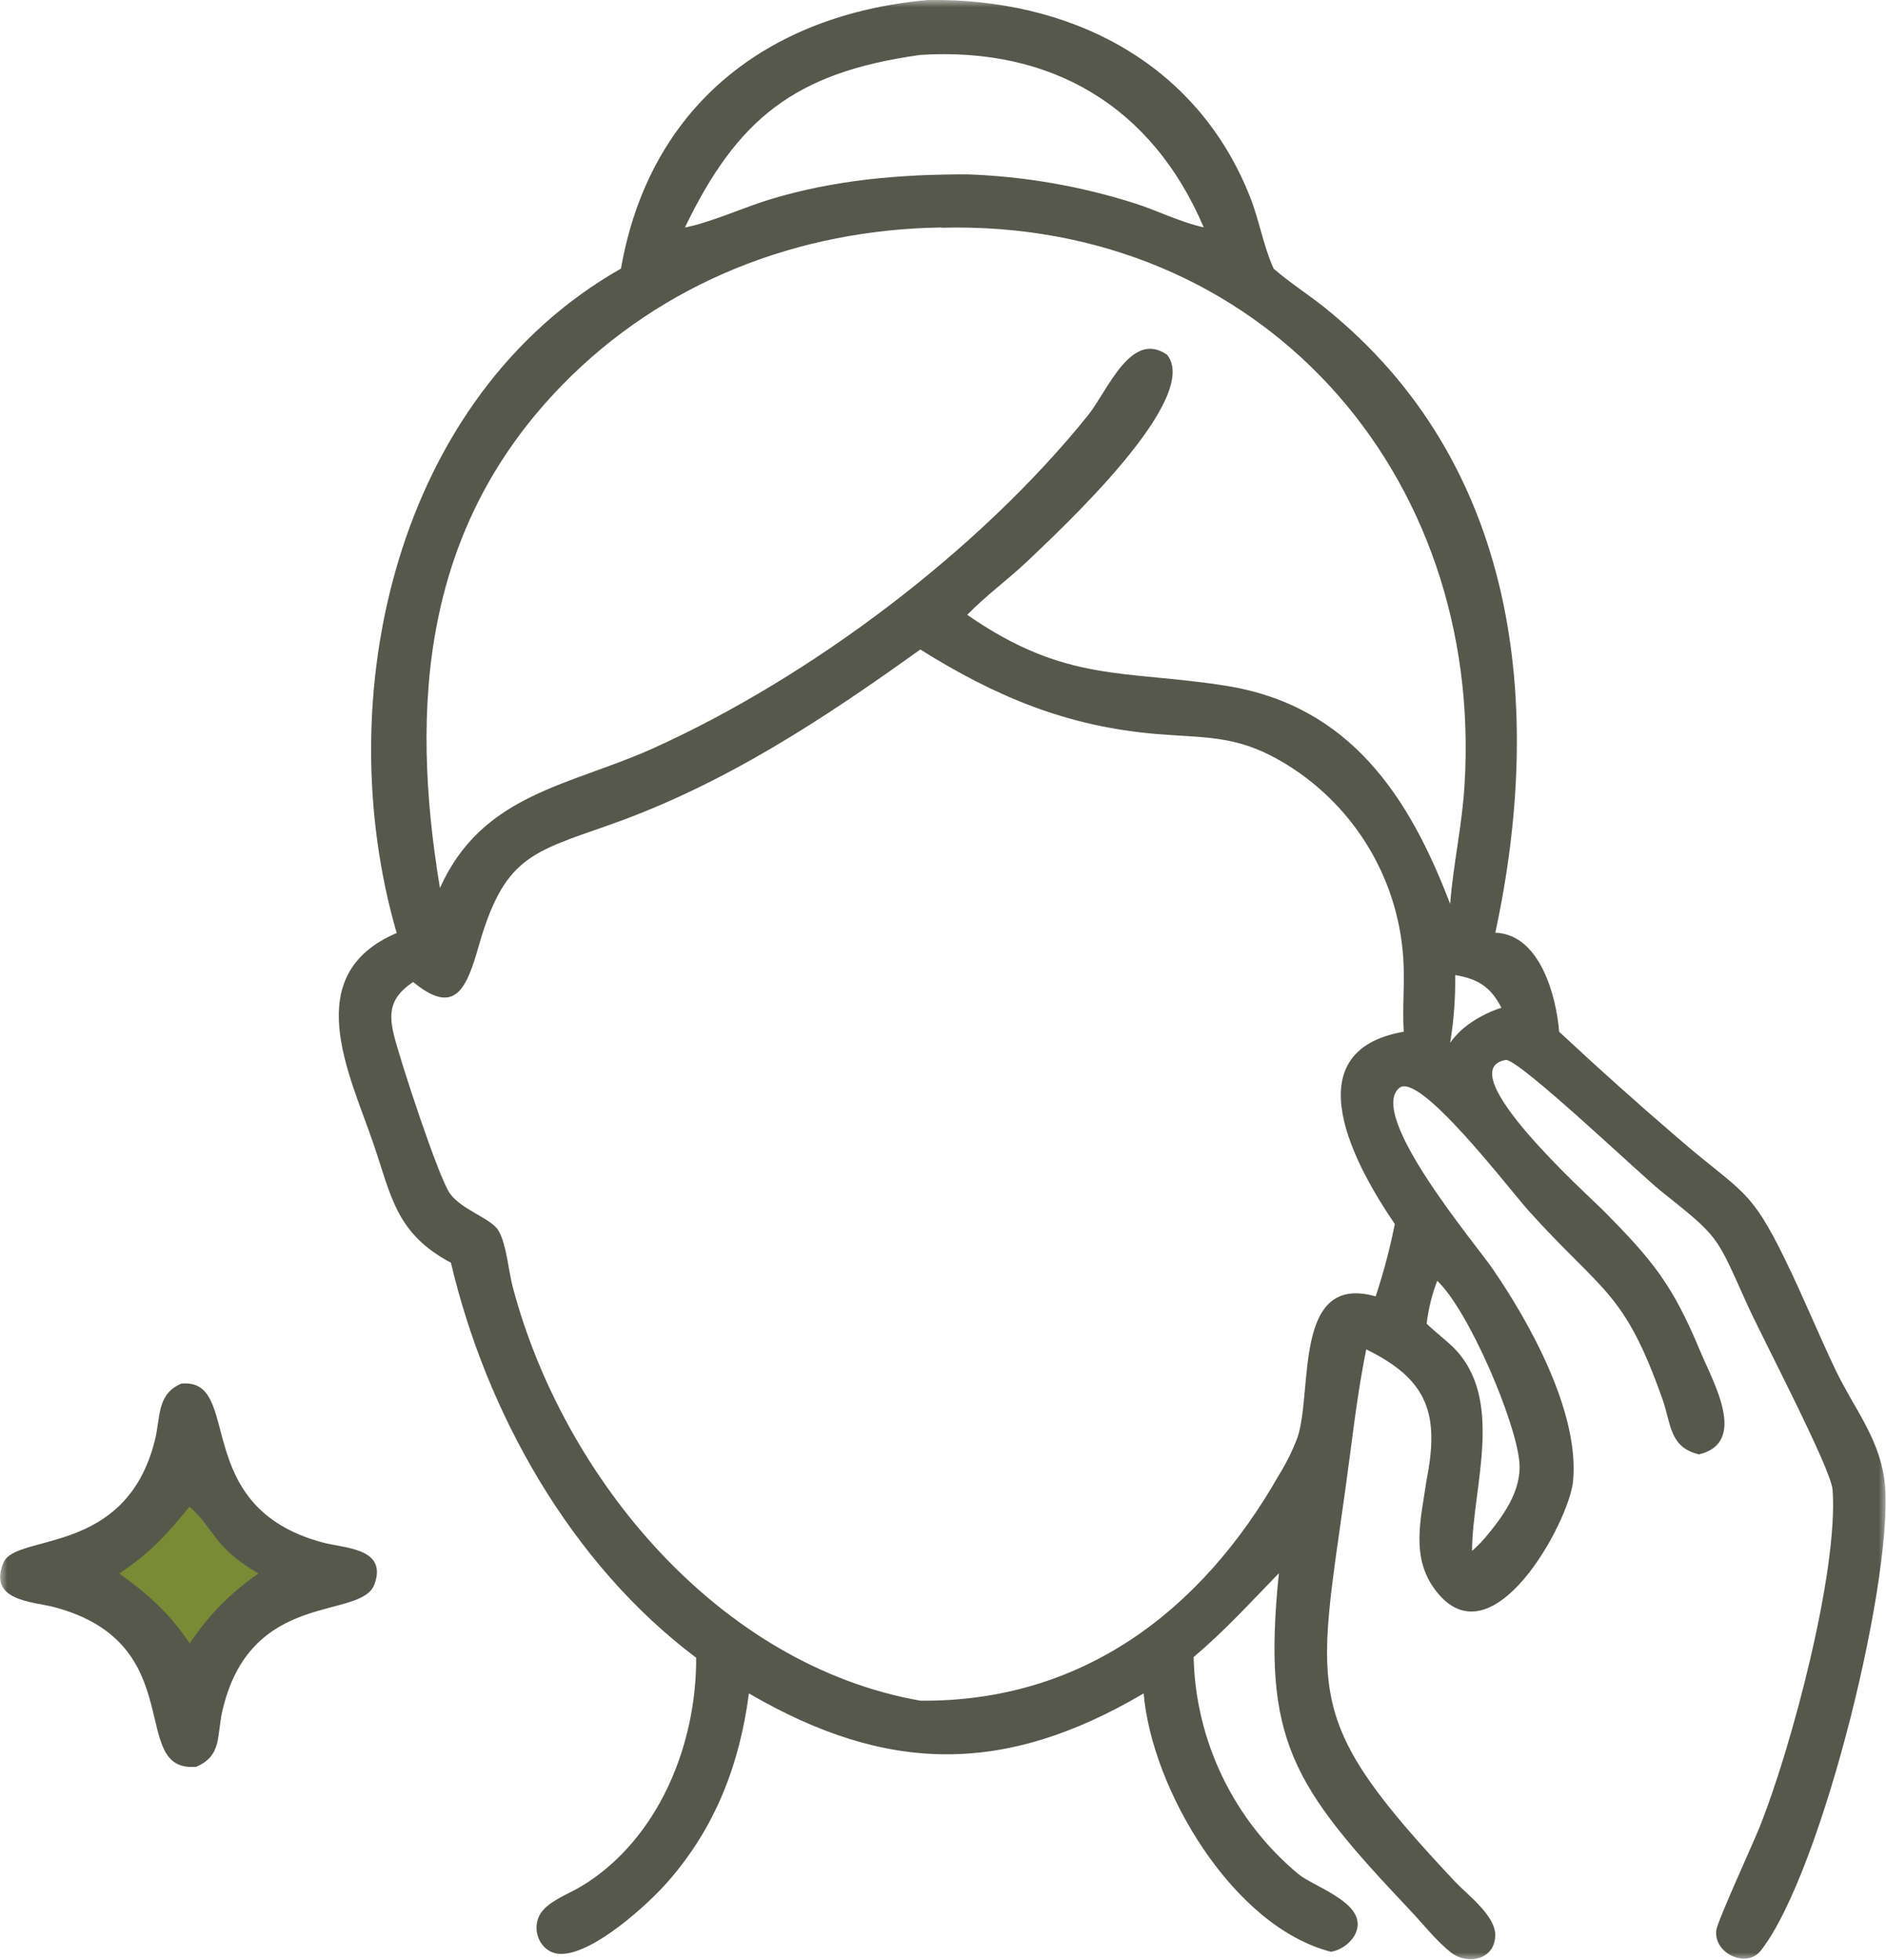 <svg width="128" height="133" viewBox="0 0 128 133" fill="none" xmlns="http://www.w3.org/2000/svg">
<g clip-path="url(#clip0_345_6935)">
<mask id="mask0_345_6935" style="mask-type:luminance" maskUnits="userSpaceOnUse" x="0" y="0" width="128" height="133">
<path d="M128 0H0V133H128V0Z" fill="white"/>
</mask>
<g mask="url(#mask0_345_6935)">
<path d="M42.144 18.229C44.056 7.292 51.988 0.98 62.981 6.08922e-05C72.488 -0.138 81.187 4.12 84.841 13.368C85.454 14.916 85.726 16.609 86.387 18.108L86.44 18.233C87.528 19.185 88.77 19.967 89.899 20.87C103.071 31.456 104.813 47.882 101.484 63.3C104.529 63.405 105.629 67.638 105.816 70.02C108.481 72.508 111.198 74.938 113.967 77.312C118.176 80.958 118.753 80.512 121.217 85.612C122.398 88.043 123.429 90.571 124.598 93.017C125.767 95.464 127.464 97.502 127.874 100.309C128.739 106.272 123.717 127.009 119.504 132.38C118.513 133.64 116.256 132.53 116.488 130.975C116.581 130.335 118.956 125.157 119.402 124.048C121.537 118.757 124.781 106.629 124.375 101.107C124.265 99.645 119.593 90.781 118.554 88.472C116.427 83.745 116.707 84.016 112.716 80.824C111.308 79.698 103.015 71.787 102.182 71.936C98.318 72.637 107.898 81.225 108.803 82.141C112.189 85.564 113.512 87.188 115.392 91.701C116.285 93.84 118.639 97.883 115.314 98.705L115.176 98.668C113.293 98.15 113.411 96.606 112.834 94.97C110.22 87.569 108.775 87.755 103.741 82.165C102.3 80.545 96.325 72.698 94.965 73.836C92.769 75.68 100.157 84.438 101.289 86.09C103.802 89.736 107.212 95.857 106.761 100.528C106.502 103.254 101.245 113.053 97.396 107.888C95.72 105.644 96.442 103.076 96.804 100.532C97.705 96.019 96.966 93.645 92.724 91.579C92.091 94.678 91.75 97.915 91.311 101.046C89.351 115.103 88.397 116.691 98.76 127.71C99.597 128.597 101.509 130.01 101.48 131.355C101.448 133.012 99.588 133.381 98.472 132.506C97.474 131.72 96.601 130.594 95.728 129.67C87.678 121.163 85.636 118.093 86.797 106.77C84.82 108.796 83.193 110.607 81.009 112.462C81.074 115.283 81.743 118.058 82.972 120.6C84.201 123.142 85.96 125.392 88.133 127.199C89.294 128.131 93.106 129.257 91.92 131.376C91.746 131.656 91.515 131.897 91.243 132.084C90.97 132.271 90.662 132.399 90.337 132.461C83.631 130.748 78.159 121.374 77.619 114.925C68.124 120.519 60.144 120.353 50.827 114.925C50.202 119.729 48.55 124.031 45.327 127.701C43.931 129.293 40.354 132.53 38.146 132.607C36.628 132.66 35.881 130.768 36.843 129.65C37.476 128.917 38.706 128.479 39.534 127.969C44.706 124.789 47.279 118.392 47.247 112.502C38.751 106.126 33.003 95.894 30.604 85.697C26.869 83.712 26.569 81.197 25.326 77.567C23.731 72.9 20.268 66.156 26.922 63.32C22.274 47.303 26.837 26.927 42.144 18.229ZM62.466 3.727C53.896 4.91 50.024 8.102 46.484 15.438C48.148 15.13 50.474 14.077 52.216 13.546C56.624 12.201 61.061 11.829 65.644 11.833C69.518 11.968 73.354 12.633 77.047 13.81C78.597 14.308 80.116 15.086 81.695 15.43C78.167 7.154 71.299 3.172 62.466 3.727ZM63.898 15.438C54.176 15.576 44.978 19.141 38.158 26.128C28.728 35.79 27.79 47.801 29.857 60.266C32.747 53.841 38.666 53.343 44.344 50.778C55.106 45.917 66.48 37.321 73.832 28.199C75.171 26.538 76.746 22.357 79.21 24.079C81.593 27.06 71.932 35.976 69.736 38.079C68.417 39.331 66.894 40.436 65.644 41.725C72.366 46.391 76.332 45.443 83.229 46.545C91.665 47.898 95.663 54.12 98.419 61.347C98.63 58.653 99.231 56.012 99.394 53.31C100.725 32.075 85.535 14.891 63.898 15.454V15.438ZM62.466 44.074C55.824 48.842 49.11 53.262 41.316 56C36.039 57.855 34.196 58.2 32.471 64.268C31.659 67.104 30.867 68.983 28.038 66.642C26.581 67.626 26.329 68.594 26.727 70.215C27.133 71.908 29.771 79.937 30.535 80.998C31.346 82.129 33.376 82.692 33.851 83.546C34.395 84.543 34.501 86.216 34.801 87.354C38.227 100.281 48.769 113.013 62.466 115.419C73.345 115.52 81.508 109.424 86.822 100.066C87.317 99.267 87.733 98.422 88.064 97.542C89.115 94.383 87.743 86.382 93.365 87.982C93.897 86.373 94.331 84.734 94.665 83.072C92.083 79.297 87.605 71.349 95.269 70.02C95.168 68.347 95.35 66.678 95.237 65.005C95.052 62.242 94.183 59.567 92.707 57.221C91.231 54.875 89.195 52.931 86.781 51.564C83.814 49.883 81.719 50.086 78.492 49.814C72.427 49.304 67.605 47.299 62.453 44.074H62.466ZM98.76 66.172C98.785 67.712 98.671 69.25 98.419 70.77C98.819 70.213 99.319 69.735 99.893 69.36C100.514 68.947 101.188 68.621 101.898 68.392C101.164 66.954 100.275 66.427 98.76 66.172ZM97.543 86.921C97.184 87.857 96.943 88.834 96.824 89.829C97.396 90.397 98.042 90.866 98.622 91.43C102.174 94.942 99.925 100.933 99.905 105.255C100.205 104.993 100.487 104.711 100.749 104.413C101.967 102.966 103.295 101.196 103.116 99.211C102.873 96.465 99.694 88.962 97.543 86.921Z" fill="#56584B"/>
</g>
<mask id="mask1_345_6935" style="mask-type:luminance" maskUnits="userSpaceOnUse" x="0" y="0" width="128" height="133">
<path d="M128 0H0V133H128V0Z" fill="white"/>
</mask>
<g mask="url(#mask1_345_6935)">
<path d="M13.517 118.854C9.265 119.188 13.254 111.08 4.711 108.81C3.426 108.469 0.596 108.435 1.58 106.026C2.345 104.15 9.164 105.651 10.977 98.361C11.348 96.931 11.07 95.446 12.622 94.766C16.507 94.391 13.064 102.496 21.398 104.751C22.735 105.126 25.443 105.081 24.622 107.377C23.801 109.673 16.871 107.64 15.159 115.421C14.828 116.922 15.159 118.183 13.506 118.873L13.517 118.854ZM12.874 111.099C11.433 112.889 10.694 105.407 8.778 106.702C10.565 108 19.27 106.255 16.802 108.158C17.93 106.428 6.927 108.053 8.617 106.881C5.794 105.211 16.367 103.741 14.796 102.334L12.874 111.099Z" fill="#7A8B36"/>
<path d="M13.278 119.907C8.63 120.268 12.99 111.514 3.653 109.063C2.249 108.694 -0.844 108.658 0.231 106.057C1.068 104.032 8.521 105.652 10.502 97.781C10.908 96.238 10.603 94.634 12.3 93.9C16.546 93.495 12.783 102.245 21.892 104.68C23.354 105.085 26.313 105.036 25.416 107.516C24.519 109.995 16.944 107.799 15.072 116.201C14.711 117.821 15.072 119.182 13.266 119.928L13.278 119.907ZM12.872 102.237C11.297 104.17 10.193 105.389 8.098 106.786C10.051 108.188 11.533 109.509 12.872 111.534C14.105 109.667 15.689 108.056 17.537 106.79C14.451 104.988 14.573 103.76 12.856 102.241L12.872 102.237Z" fill="#56584B"/>
</g>
</g>
<defs>
<clipPath id="clip0_345_6935">
<rect width="128" height="133" fill="white"/>
</clipPath>
</defs>
</svg>
